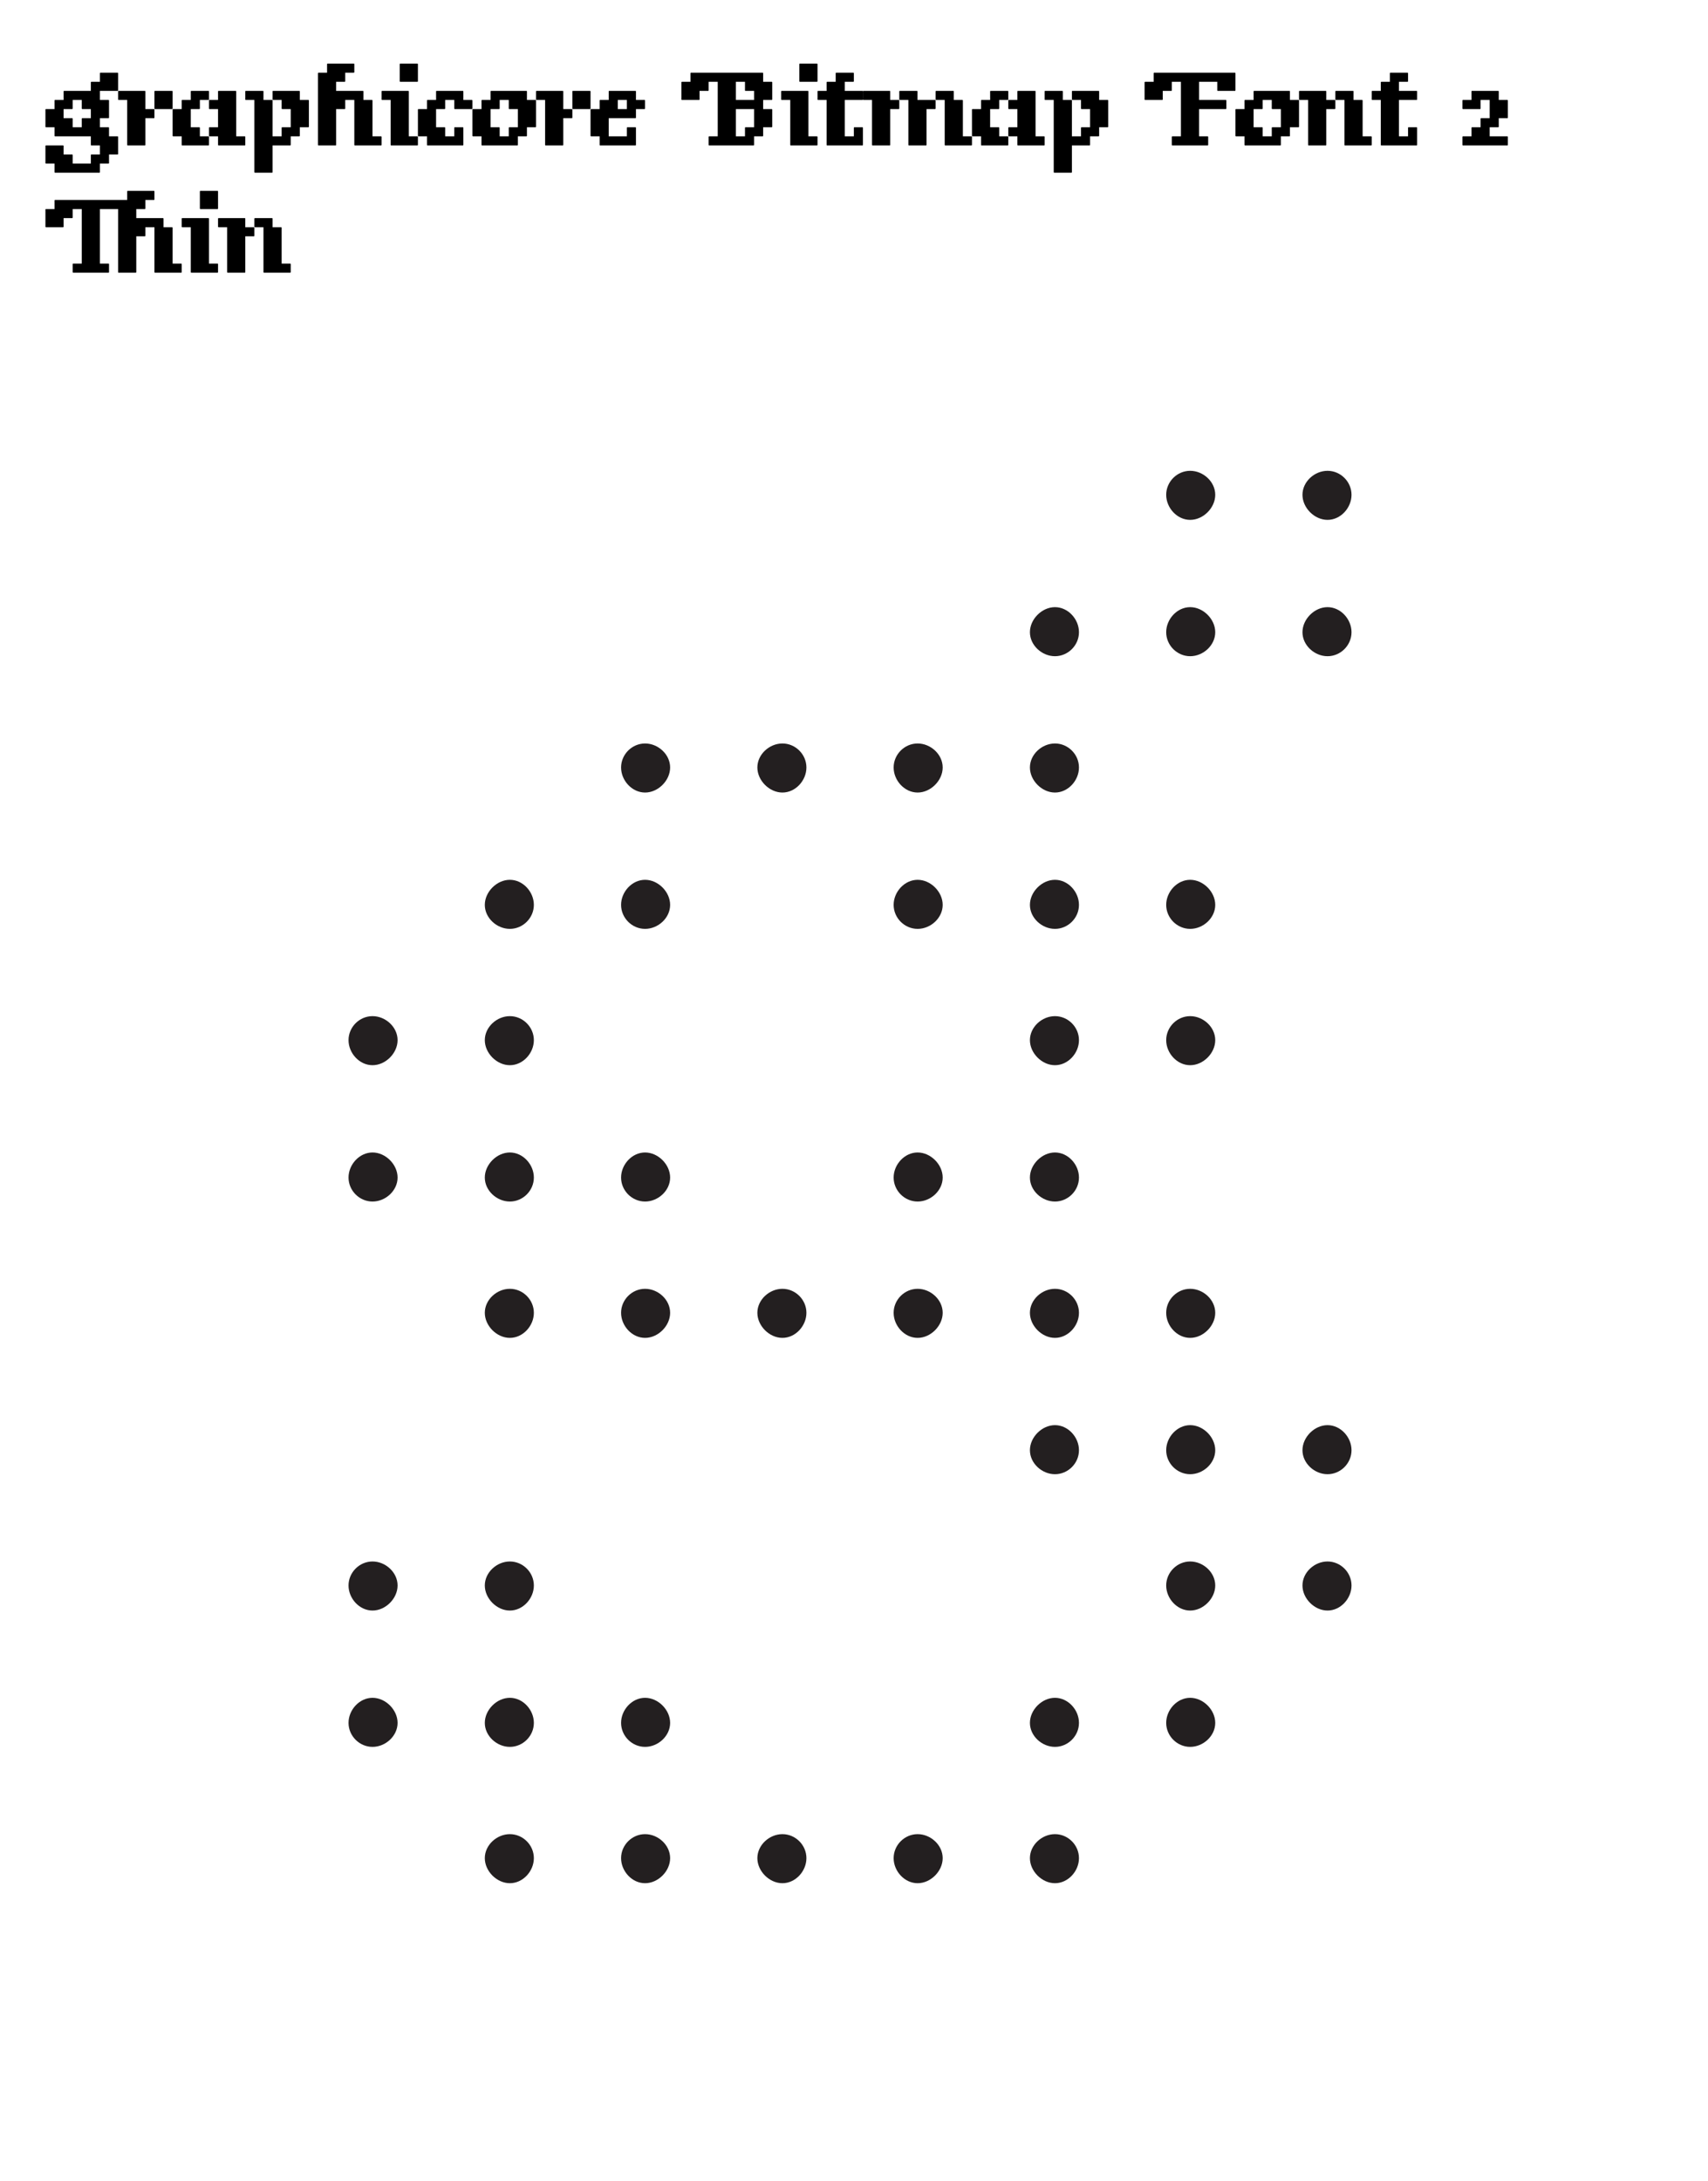 <ns0:svg height="240px" version="1.1" viewBox="0 0 188 240" width="188px" xmlns:ns0="http://www.w3.org/2000/svg">
<ns0:defs>
<ns0:g>
<ns0:symbol id="glyph0-0" overflow="visible">
<ns0:path d="M 0.406 0 L 3.594 0 L 3.594 -4.266 L 0.406 -4.266 L 0.406 0 Z M 0.797 -0.406 L 0.797 -3.859 L 3.203 -3.859 L 3.203 -0.406 L 0.797 -0.406 Z M 0.797 -0.406 " style="stroke:none;" />
</ns0:symbol>
<ns0:symbol id="glyph0-1" overflow="visible">
<ns0:path d="M 4.047 -4 L 5 -4 L 5 -3 L 4.047 -3 C 4.031 -3 4 -2.969 4 -2.953 L 4 -2 L 3 -2 L 3 -2.953 C 3 -2.969 2.969 -3 2.953 -3 L 2 -3 L 2 -4 L 2.953 -4 C 2.969 -4 3 -4.031 3 -4.047 L 3 -5 L 4 -5 L 4 -4.047 C 4 -4.031 4.031 -4 4.047 -4 Z M 0.047 -2 L 1 -2 L 1 -1.047 C 1 -1.031 1.031 -1 1.047 -1 L 5 -1 L 5 -0.047 C 5 -0.031 5.031 0 5.047 0 L 6 0 L 6 1 L 5.047 1 C 5.031 1 5 1.031 5 1.047 L 5 2 L 3 2 L 3 1.047 C 3 1.031 2.969 1 2.953 1 L 2 1 L 2 0.047 C 2 0.031 1.969 0 1.953 0 L 0.047 0 C 0.031 0 0 0.031 0 0.047 L 0 1.953 C 0 1.969 0.031 2 0.047 2 L 1 2 L 1 2.953 C 1 2.969 1.031 3 1.047 3 L 5.953 3 C 5.969 3 6 2.969 6 2.953 L 6 2 L 6.953 2 C 6.969 2 7 1.969 7 1.953 L 7 1 L 7.953 1 C 7.969 1 8 0.969 8 0.953 L 8 -0.953 C 8 -0.969 7.969 -1 7.953 -1 L 7 -1 L 7 -1.953 C 7 -1.969 6.969 -2 6.953 -2 L 6 -2 L 6 -3 L 6.953 -3 C 6.969 -3 7 -3.031 7 -3.047 L 7 -4.953 C 7 -4.969 6.969 -5 6.953 -5 L 6 -5 L 6 -6 L 7.953 -6 C 7.969 -6 8 -6.031 8 -6.047 L 8 -7.953 C 8 -7.969 7.969 -8 7.953 -8 L 6.047 -8 C 6.031 -8 6 -7.969 6 -7.953 L 6 -7 L 5.047 -7 C 5.031 -7 5 -6.969 5 -6.953 L 5 -6 L 2.047 -6 C 2.031 -6 2 -5.969 2 -5.953 L 2 -5 L 1.047 -5 C 1.031 -5 1 -4.969 1 -4.953 L 1 -4 L 0.047 -4 C 0.031 -4 0 -3.969 0 -3.953 L 0 -2.047 C 0 -2.031 0.031 -2 0.047 -2 Z M 0.047 -2 " style="stroke:none;" />
</ns0:symbol>
<ns0:symbol id="glyph0-2" overflow="visible">
<ns0:path d="M 0.047 -5 L 1 -5 L 1 -0.047 C 1 -0.031 1.031 0 1.047 0 L 2.953 0 C 2.969 0 3 -0.031 3 -0.047 L 3 -3 L 3.953 -3 C 3.969 -3 4 -3.031 4 -3.047 L 4 -3.953 C 4 -3.969 3.969 -4 3.953 -4 L 3 -4 L 3 -5.953 C 3 -5.969 2.969 -6 2.953 -6 L 0.047 -6 C 0.031 -6 0 -5.969 0 -5.953 L 0 -5.047 C 0 -5.031 0.031 -5 0.047 -5 Z M 4.047 -4 L 5.953 -4 C 5.969 -4 6 -4.031 6 -4.047 L 6 -5.953 C 6 -5.969 5.969 -6 5.953 -6 L 4.047 -6 C 4.031 -6 4 -5.969 4 -5.953 L 4 -4.047 C 4 -4.031 4.031 -4 4.047 -4 Z M 4.047 -4 " style="stroke:none;" />
</ns0:symbol>
<ns0:symbol id="glyph0-3" overflow="visible">
<ns0:path d="M 4.047 -4 L 5 -4 L 5 -2 L 4.047 -2 C 4.031 -2 4 -1.969 4 -1.953 L 4 -1.047 C 4 -1.031 4.031 -1 4.047 -1 L 5 -1 L 5 -0.047 C 5 -0.031 5.031 0 5.047 0 L 7.953 0 C 7.969 0 8 -0.031 8 -0.047 L 8 -0.953 C 8 -0.969 7.969 -1 7.953 -1 L 7 -1 L 7 -5.953 C 7 -5.969 6.969 -6 6.953 -6 L 5.047 -6 C 5.031 -6 5 -5.969 5 -5.953 L 5 -5 L 4.047 -5 C 4.031 -5 4 -4.969 4 -4.953 L 4 -4.047 C 4 -4.031 4.031 -4 4.047 -4 Z M 0.047 -1 L 1 -1 L 1 -0.047 C 1 -0.031 1.031 0 1.047 0 L 3.953 0 C 3.969 0 4 -0.031 4 -0.047 L 4 -0.953 C 4 -0.969 3.969 -1 3.953 -1 L 3 -1 L 3 -1.953 C 3 -1.969 2.969 -2 2.953 -2 L 2 -2 L 2 -4 L 2.953 -4 C 2.969 -4 3 -4.031 3 -4.047 L 3 -5 L 3.953 -5 C 3.969 -5 4 -5.031 4 -5.047 L 4 -5.953 C 4 -5.969 3.969 -6 3.953 -6 L 2.047 -6 C 2.031 -6 2 -5.969 2 -5.953 L 2 -5 L 1.047 -5 C 1.031 -5 1 -4.969 1 -4.953 L 1 -4 L 0.047 -4 C 0.031 -4 0 -3.969 0 -3.953 L 0 -1.047 C 0 -1.031 0.031 -1 0.047 -1 Z M 0.047 -1 " style="stroke:none;" />
</ns0:symbol>
<ns0:symbol id="glyph0-4" overflow="visible">
<ns0:path d="M 0.047 -5 L 1 -5 L 1 2.953 C 1 2.969 1.031 3 1.047 3 L 2.953 3 C 2.969 3 3 2.969 3 2.953 L 3 0 L 4.953 0 C 4.969 0 5 -0.031 5 -0.047 L 5 -1 L 5.953 -1 C 5.969 -1 6 -1.031 6 -1.047 L 6 -2 L 6.953 -2 C 6.969 -2 7 -2.031 7 -2.047 L 7 -4.953 C 7 -4.969 6.969 -5 6.953 -5 L 6 -5 L 6 -5.953 C 6 -5.969 5.969 -6 5.953 -6 L 3.047 -6 C 3.031 -6 3 -5.969 3 -5.953 L 3 -5.047 C 3 -5.031 3.031 -5 3.047 -5 L 4 -5 L 4 -4.047 C 4 -4.031 4.031 -4 4.047 -4 L 5 -4 L 5 -2 L 4.047 -2 C 4.031 -2 4 -1.969 4 -1.953 L 4 -1 L 3 -1 L 3 -4.953 C 3 -4.969 2.969 -5 2.953 -5 L 2 -5 L 2 -5.953 C 2 -5.969 1.969 -6 1.953 -6 L 0.047 -6 C 0.031 -6 0 -5.969 0 -5.953 L 0 -5.047 C 0 -5.031 0.031 -5 0.047 -5 Z M 0.047 -5 " style="stroke:none;" />
</ns0:symbol>
<ns0:symbol id="glyph0-5" overflow="visible">
<ns0:path d="M 1.047 0 L 2.953 0 C 2.969 0 3 -0.031 3 -0.047 L 3 -4 L 3.953 -4 C 3.969 -4 4 -4.031 4 -4.047 L 4 -5 L 5 -5 L 5 -0.047 C 5 -0.031 5.031 0 5.047 0 L 7.953 0 C 7.969 0 8 -0.031 8 -0.047 L 8 -0.953 C 8 -0.969 7.969 -1 7.953 -1 L 7 -1 L 7 -4.953 C 7 -4.969 6.969 -5 6.953 -5 L 6 -5 L 6 -5.953 C 6 -5.969 5.969 -6 5.953 -6 L 3 -6 L 3 -7 L 3.953 -7 C 3.969 -7 4 -7.031 4 -7.047 L 4 -8 L 4.953 -8 C 4.969 -8 5 -8.031 5 -8.047 L 5 -8.953 C 5 -8.969 4.969 -9 4.953 -9 L 2.047 -9 C 2.031 -9 2 -8.969 2 -8.953 L 2 -8 L 1.047 -8 C 1.031 -8 1 -7.969 1 -7.953 L 1 -0.047 C 1 -0.031 1.031 0 1.047 0 Z M 1.047 0 " style="stroke:none;" />
</ns0:symbol>
<ns0:symbol id="glyph0-6" overflow="visible">
<ns0:path d="M 2.047 -7 L 3.953 -7 C 3.969 -7 4 -7.031 4 -7.047 L 4 -8.953 C 4 -8.969 3.969 -9 3.953 -9 L 2.047 -9 C 2.031 -9 2 -8.969 2 -8.953 L 2 -7.047 C 2 -7.031 2.031 -7 2.047 -7 Z M 0.047 -5 L 1 -5 L 1 -0.047 C 1 -0.031 1.031 0 1.047 0 L 3.953 0 C 3.969 0 4 -0.031 4 -0.047 L 4 -0.953 C 4 -0.969 3.969 -1 3.953 -1 L 3 -1 L 3 -5.953 C 3 -5.969 2.969 -6 2.953 -6 L 0.047 -6 C 0.031 -6 0 -5.969 0 -5.953 L 0 -5.047 C 0 -5.031 0.031 -5 0.047 -5 Z M 0.047 -5 " style="stroke:none;" />
</ns0:symbol>
<ns0:symbol id="glyph0-7" overflow="visible">
<ns0:path d="M 4.047 -4 L 5.953 -4 C 5.969 -4 6 -4.031 6 -4.047 L 6 -4.953 C 6 -4.969 5.969 -5 5.953 -5 L 5 -5 L 5 -5.953 C 5 -5.969 4.969 -6 4.953 -6 L 2.047 -6 C 2.031 -6 2 -5.969 2 -5.953 L 2 -5 L 1.047 -5 C 1.031 -5 1 -4.969 1 -4.953 L 1 -4 L 0.047 -4 C 0.031 -4 0 -3.969 0 -3.953 L 0 -1.047 C 0 -1.031 0.031 -1 0.047 -1 L 1 -1 L 1 -0.047 C 1 -0.031 1.031 0 1.047 0 L 4.953 0 C 4.969 0 5 -0.031 5 -0.047 L 5 -1.953 C 5 -1.969 4.969 -2 4.953 -2 L 4.047 -2 C 4.031 -2 4 -1.969 4 -1.953 L 4 -1 L 3 -1 L 3 -1.953 C 3 -1.969 2.969 -2 2.953 -2 L 2 -2 L 2 -4 L 2.953 -4 C 2.969 -4 3 -4.031 3 -4.047 L 3 -5 L 4 -5 L 4 -4.047 C 4 -4.031 4.031 -4 4.047 -4 Z M 4.047 -4 " style="stroke:none;" />
</ns0:symbol>
<ns0:symbol id="glyph0-8" overflow="visible">
<ns0:path d="M 4.047 -4 L 5 -4 L 5 -2 L 4.047 -2 C 4.031 -2 4 -1.969 4 -1.953 L 4 -1 L 3 -1 L 3 -1.953 C 3 -1.969 2.969 -2 2.953 -2 L 2 -2 L 2 -4 L 2.953 -4 C 2.969 -4 3 -4.031 3 -4.047 L 3 -5 L 4 -5 L 4 -4.047 C 4 -4.031 4.031 -4 4.047 -4 Z M 0.047 -1 L 1 -1 L 1 -0.047 C 1 -0.031 1.031 0 1.047 0 L 4.953 0 C 4.969 0 5 -0.031 5 -0.047 L 5 -1 L 5.953 -1 C 5.969 -1 6 -1.031 6 -1.047 L 6 -2 L 6.953 -2 C 6.969 -2 7 -2.031 7 -2.047 L 7 -4.953 C 7 -4.969 6.969 -5 6.953 -5 L 6 -5 L 6 -5.953 C 6 -5.969 5.969 -6 5.953 -6 L 2.047 -6 C 2.031 -6 2 -5.969 2 -5.953 L 2 -5 L 1.047 -5 C 1.031 -5 1 -4.969 1 -4.953 L 1 -4 L 0.047 -4 C 0.031 -4 0 -3.969 0 -3.953 L 0 -1.047 C 0 -1.031 0.031 -1 0.047 -1 Z M 0.047 -1 " style="stroke:none;" />
</ns0:symbol>
<ns0:symbol id="glyph0-9" overflow="visible">
<ns0:path d="M 0.047 -1 L 1 -1 L 1 -0.047 C 1 -0.031 1.031 0 1.047 0 L 4.953 0 C 4.969 0 5 -0.031 5 -0.047 L 5 -1.953 C 5 -1.969 4.969 -2 4.953 -2 L 4.047 -2 C 4.031 -2 4 -1.969 4 -1.953 L 4 -1 L 2 -1 L 2 -3 L 4.953 -3 C 4.969 -3 5 -3.031 5 -3.047 L 5 -4 L 5.953 -4 C 5.969 -4 6 -4.031 6 -4.047 L 6 -4.953 C 6 -4.969 5.969 -5 5.953 -5 L 5 -5 L 5 -5.953 C 5 -5.969 4.969 -6 4.953 -6 L 2.047 -6 C 2.031 -6 2 -5.969 2 -5.953 L 2 -5 L 1.047 -5 C 1.031 -5 1 -4.969 1 -4.953 L 1 -4 L 0.047 -4 C 0.031 -4 0 -3.969 0 -3.953 L 0 -1.047 C 0 -1.031 0.031 -1 0.047 -1 Z M 3 -5 L 4 -5 L 4 -4 L 3 -4 L 3 -5 Z M 3 -5 " style="stroke:none;" />
</ns0:symbol>
<ns0:symbol id="glyph0-10" overflow="visible">
<ns0:path d="" style="stroke:none;" />
</ns0:symbol>
<ns0:symbol id="glyph0-11" overflow="visible">
<ns0:path d="M 7.047 -6 L 8 -6 L 8 -5 L 6 -5 L 6 -7 L 7 -7 L 7 -6.047 C 7 -6.031 7.031 -6 7.047 -6 Z M 0.047 -5 L 1.953 -5 C 1.969 -5 2 -5.031 2 -5.047 L 2 -6 L 2.953 -6 C 2.969 -6 3 -6.031 3 -6.047 L 3 -7 L 4 -7 L 4 -1 L 3.047 -1 C 3.031 -1 3 -0.969 3 -0.953 L 3 -0.047 C 3 -0.031 3.031 0 3.047 0 L 7.953 0 C 7.969 0 8 -0.031 8 -0.047 L 8 -1 L 8.953 -1 C 8.969 -1 9 -1.031 9 -1.047 L 9 -2 L 9.953 -2 C 9.969 -2 10 -2.031 10 -2.047 L 10 -3.953 C 10 -3.969 9.969 -4 9.953 -4 L 9 -4 L 9 -5 L 9.953 -5 C 9.969 -5 10 -5.031 10 -5.047 L 10 -6.953 C 10 -6.969 9.969 -7 9.953 -7 L 9 -7 L 9 -7.953 C 9 -7.969 8.969 -8 8.953 -8 L 1.047 -8 C 1.031 -8 1 -7.969 1 -7.953 L 1 -7 L 0.047 -7 C 0.031 -7 0 -6.969 0 -6.953 L 0 -5.047 C 0 -5.031 0.031 -5 0.047 -5 Z M 8 -4 L 8 -2 L 7.047 -2 C 7.031 -2 7 -1.969 7 -1.953 L 7 -1 L 6 -1 L 6 -4 L 8 -4 Z M 8 -4 " style="stroke:none;" />
</ns0:symbol>
<ns0:symbol id="glyph0-12" overflow="visible">
<ns0:path d="M 0.047 -5 L 1 -5 L 1 -0.047 C 1 -0.031 1.031 0 1.047 0 L 4.953 0 C 4.969 0 5 -0.031 5 -0.047 L 5 -1.953 C 5 -1.969 4.969 -2 4.953 -2 L 4.047 -2 C 4.031 -2 4 -1.969 4 -1.953 L 4 -1 L 3 -1 L 3 -5 L 4.953 -5 C 4.969 -5 5 -5.031 5 -5.047 L 5 -5.953 C 5 -5.969 4.969 -6 4.953 -6 L 3 -6 L 3 -7 L 3.953 -7 C 3.969 -7 4 -7.031 4 -7.047 L 4 -7.953 C 4 -7.969 3.969 -8 3.953 -8 L 2.047 -8 C 2.031 -8 2 -7.969 2 -7.953 L 2 -7 L 1.047 -7 C 1.031 -7 1 -6.969 1 -6.953 L 1 -6 L 0.047 -6 C 0.031 -6 0 -5.969 0 -5.953 L 0 -5.047 C 0 -5.031 0.031 -5 0.047 -5 Z M 0.047 -5 " style="stroke:none;" />
</ns0:symbol>
<ns0:symbol id="glyph0-13" overflow="visible">
<ns0:path d="M 0.047 -5 L 1 -5 L 1 -0.047 C 1 -0.031 1.031 0 1.047 0 L 2.953 0 C 2.969 0 3 -0.031 3 -0.047 L 3 -4 L 3.953 -4 C 3.969 -4 4 -4.031 4 -4.047 L 4 -4.953 C 4 -4.969 3.969 -5 3.953 -5 L 3 -5 L 3 -5.953 C 3 -5.969 2.969 -6 2.953 -6 L 0.047 -6 C 0.031 -6 0 -5.969 0 -5.953 L 0 -5.047 C 0 -5.031 0.031 -5 0.047 -5 Z M 4.047 -5 L 5 -5 L 5 -0.047 C 5 -0.031 5.031 0 5.047 0 L 6.953 0 C 6.969 0 7 -0.031 7 -0.047 L 7 -4 L 7.953 -4 C 7.969 -4 8 -4.031 8 -4.047 L 8 -4.953 C 8 -4.969 7.969 -5 7.953 -5 L 6 -5 L 6 -5.953 C 6 -5.969 5.969 -6 5.953 -6 L 4.047 -6 C 4.031 -6 4 -5.969 4 -5.953 L 4 -5.047 C 4 -5.031 4.031 -5 4.047 -5 Z M 8.047 -5 L 9 -5 L 9 -0.047 C 9 -0.031 9.031 0 9.047 0 L 11.953 0 C 11.969 0 12 -0.031 12 -0.047 L 12 -0.953 C 12 -0.969 11.969 -1 11.953 -1 L 11 -1 L 11 -4.953 C 11 -4.969 10.969 -5 10.953 -5 L 10 -5 L 10 -5.953 C 10 -5.969 9.969 -6 9.953 -6 L 8.047 -6 C 8.031 -6 8 -5.969 8 -5.953 L 8 -5.047 C 8 -5.031 8.031 -5 8.047 -5 Z M 8.047 -5 " style="stroke:none;" />
</ns0:symbol>
<ns0:symbol id="glyph0-14" overflow="visible">
<ns0:path d="M 8.047 -6 L 9.953 -6 C 9.969 -6 10 -6.031 10 -6.047 L 10 -7.953 C 10 -7.969 9.969 -8 9.953 -8 L 1.047 -8 C 1.031 -8 1 -7.969 1 -7.953 L 1 -7 L 0.047 -7 C 0.031 -7 0 -6.969 0 -6.953 L 0 -5.047 C 0 -5.031 0.031 -5 0.047 -5 L 1.953 -5 C 1.969 -5 2 -5.031 2 -5.047 L 2 -6 L 2.953 -6 C 2.969 -6 3 -6.031 3 -6.047 L 3 -7 L 4 -7 L 4 -1 L 3.047 -1 C 3.031 -1 3 -0.969 3 -0.953 L 3 -0.047 C 3 -0.031 3.031 0 3.047 0 L 6.953 0 C 6.969 0 7 -0.031 7 -0.047 L 7 -0.953 C 7 -0.969 6.969 -1 6.953 -1 L 6 -1 L 6 -4 L 8.953 -4 C 8.969 -4 9 -4.031 9 -4.047 L 9 -4.953 C 9 -4.969 8.969 -5 8.953 -5 L 6 -5 L 6 -7 L 8 -7 L 8 -6.047 C 8 -6.031 8.031 -6 8.047 -6 Z M 8.047 -6 " style="stroke:none;" />
</ns0:symbol>
<ns0:symbol id="glyph0-15" overflow="visible">
<ns0:path d="M 0.047 -5 L 1 -5 L 1 -0.047 C 1 -0.031 1.031 0 1.047 0 L 2.953 0 C 2.969 0 3 -0.031 3 -0.047 L 3 -4 L 3.953 -4 C 3.969 -4 4 -4.031 4 -4.047 L 4 -4.953 C 4 -4.969 3.969 -5 3.953 -5 L 3 -5 L 3 -5.953 C 3 -5.969 2.969 -6 2.953 -6 L 0.047 -6 C 0.031 -6 0 -5.969 0 -5.953 L 0 -5.047 C 0 -5.031 0.031 -5 0.047 -5 Z M 4.047 -5 L 5 -5 L 5 -0.047 C 5 -0.031 5.031 0 5.047 0 L 7.953 0 C 7.969 0 8 -0.031 8 -0.047 L 8 -0.953 C 8 -0.969 7.969 -1 7.953 -1 L 7 -1 L 7 -4.953 C 7 -4.969 6.969 -5 6.953 -5 L 6 -5 L 6 -5.953 C 6 -5.969 5.969 -6 5.953 -6 L 4.047 -6 C 4.031 -6 4 -5.969 4 -5.953 L 4 -5.047 C 4 -5.031 4.031 -5 4.047 -5 Z M 4.047 -5 " style="stroke:none;" />
</ns0:symbol>
<ns0:symbol id="glyph0-16" overflow="visible">
<ns0:path d="M 0.047 -4 L 1.953 -4 C 1.969 -4 2 -4.031 2 -4.047 L 2 -5 L 3 -5 L 3 -3 L 2.047 -3 C 2.031 -3 2 -2.969 2 -2.953 L 2 -2 L 1.047 -2 C 1.031 -2 1 -1.969 1 -1.953 L 1 -1 L 0.047 -1 C 0.031 -1 0 -0.969 0 -0.953 L 0 -0.047 C 0 -0.031 0.031 0 0.047 0 L 4.953 0 C 4.969 0 5 -0.031 5 -0.047 L 5 -0.953 C 5 -0.969 4.969 -1 4.953 -1 L 3 -1 L 3 -2 L 3.953 -2 C 3.969 -2 4 -2.031 4 -2.047 L 4 -3 L 4.953 -3 C 4.969 -3 5 -3.031 5 -3.047 L 5 -4.953 C 5 -4.969 4.969 -5 4.953 -5 L 4 -5 L 4 -5.953 C 4 -5.969 3.969 -6 3.953 -6 L 1.047 -6 C 1.031 -6 1 -5.969 1 -5.953 L 1 -5 L 0.047 -5 C 0.031 -5 0 -4.969 0 -4.953 L 0 -4.047 C 0 -4.031 0.031 -4 0.047 -4 Z M 0.047 -4 " style="stroke:none;" />
</ns0:symbol>
<ns0:symbol id="glyph0-17" overflow="visible">
<ns0:path d="M 0.047 -5 L 1.953 -5 C 1.969 -5 2 -5.031 2 -5.047 L 2 -6 L 2.953 -6 C 2.969 -6 3 -6.031 3 -6.047 L 3 -7 L 4 -7 L 4 -1 L 3.047 -1 C 3.031 -1 3 -0.969 3 -0.953 L 3 -0.047 C 3 -0.031 3.031 0 3.047 0 L 6.953 0 C 6.969 0 7 -0.031 7 -0.047 L 7 -0.953 C 7 -0.969 6.969 -1 6.953 -1 L 6 -1 L 6 -7 L 8 -7 L 8 -0.047 C 8 -0.031 8.031 0 8.047 0 L 9.953 0 C 9.969 0 10 -0.031 10 -0.047 L 10 -4 L 10.953 -4 C 10.969 -4 11 -4.031 11 -4.047 L 11 -5 L 12 -5 L 12 -0.047 C 12 -0.031 12.031 0 12.047 0 L 14.953 0 C 14.969 0 15 -0.031 15 -0.047 L 15 -0.953 C 15 -0.969 14.969 -1 14.953 -1 L 14 -1 L 14 -4.953 C 14 -4.969 13.969 -5 13.953 -5 L 13 -5 L 13 -5.953 C 13 -5.969 12.969 -6 12.953 -6 L 10 -6 L 10 -7 L 10.953 -7 C 10.969 -7 11 -7.031 11 -7.047 L 11 -8 L 11.953 -8 C 11.969 -8 12 -8.031 12 -8.047 L 12 -8.953 C 12 -8.969 11.969 -9 11.953 -9 L 9.047 -9 C 9.031 -9 9 -8.969 9 -8.953 L 9 -8 L 1.047 -8 C 1.031 -8 1 -7.969 1 -7.953 L 1 -7 L 0.047 -7 C 0.031 -7 0 -6.969 0 -6.953 L 0 -5.047 C 0 -5.031 0.031 -5 0.047 -5 Z M 0.047 -5 " style="stroke:none;" />
</ns0:symbol>
</ns0:g>
</ns0:defs>
<ns0:g id="surface0">
<ns0:path d="M 131.004 57.199 C 132.441 57.199 133.762 55.879 133.762 54.441 C 133.762 53 132.441 51.801 131.004 51.801 C 129.562 51.801 128.363 53 128.363 54.441 C 128.363 55.879 129.562 57.199 131.004 57.199 L 131.004 57.199 Z M 146.121 57.199 C 147.562 57.199 148.762 55.879 148.762 54.441 C 148.762 53 147.562 51.801 146.121 51.801 C 144.684 51.801 143.363 53 143.363 54.441 C 143.363 55.879 144.684 57.199 146.121 57.199 L 146.121 57.199 Z M 116.121 72.199 C 117.562 72.199 118.762 71 118.762 69.559 C 118.762 68.121 117.562 66.801 116.121 66.801 C 114.684 66.801 113.363 68.121 113.363 69.559 C 113.363 71 114.684 72.199 116.121 72.199 L 116.121 72.199 Z M 131.004 72.199 C 132.441 72.199 133.762 71 133.762 69.559 C 133.762 68.121 132.441 66.801 131.004 66.801 C 129.562 66.801 128.363 68.121 128.363 69.559 C 128.363 71 129.562 72.199 131.004 72.199 L 131.004 72.199 Z M 146.121 72.199 C 147.562 72.199 148.762 71 148.762 69.559 C 148.762 68.121 147.562 66.801 146.121 66.801 C 144.684 66.801 143.363 68.121 143.363 69.559 C 143.363 71 144.684 72.199 146.121 72.199 L 146.121 72.199 Z M 71.004 87.199 C 72.441 87.199 73.762 85.879 73.762 84.441 C 73.762 83 72.441 81.801 71.004 81.801 C 69.562 81.801 68.363 83 68.363 84.441 C 68.363 85.879 69.562 87.199 71.004 87.199 L 71.004 87.199 Z M 86.121 87.199 C 87.562 87.199 88.762 85.879 88.762 84.441 C 88.762 83 87.562 81.801 86.121 81.801 C 84.684 81.801 83.363 83 83.363 84.441 C 83.363 85.879 84.684 87.199 86.121 87.199 L 86.121 87.199 Z M 101.004 87.199 C 102.441 87.199 103.762 85.879 103.762 84.441 C 103.762 83 102.441 81.801 101.004 81.801 C 99.562 81.801 98.363 83 98.363 84.441 C 98.363 85.879 99.562 87.199 101.004 87.199 L 101.004 87.199 Z M 116.121 87.199 C 117.562 87.199 118.762 85.879 118.762 84.441 C 118.762 83 117.562 81.801 116.121 81.801 C 114.684 81.801 113.363 83 113.363 84.441 C 113.363 85.879 114.684 87.199 116.121 87.199 L 116.121 87.199 Z M 56.121 102.199 C 57.562 102.199 58.762 101 58.762 99.559 C 58.762 98.121 57.562 96.801 56.121 96.801 C 54.684 96.801 53.363 98.121 53.363 99.559 C 53.363 101 54.684 102.199 56.121 102.199 L 56.121 102.199 Z M 71.004 102.199 C 72.441 102.199 73.762 101 73.762 99.559 C 73.762 98.121 72.441 96.801 71.004 96.801 C 69.562 96.801 68.363 98.121 68.363 99.559 C 68.363 101 69.562 102.199 71.004 102.199 L 71.004 102.199 Z M 101.004 102.199 C 102.441 102.199 103.762 101 103.762 99.559 C 103.762 98.121 102.441 96.801 101.004 96.801 C 99.562 96.801 98.363 98.121 98.363 99.559 C 98.363 101 99.562 102.199 101.004 102.199 L 101.004 102.199 Z M 116.121 102.199 C 117.562 102.199 118.762 101 118.762 99.559 C 118.762 98.121 117.562 96.801 116.121 96.801 C 114.684 96.801 113.363 98.121 113.363 99.559 C 113.363 101 114.684 102.199 116.121 102.199 L 116.121 102.199 Z M 131.004 102.199 C 132.441 102.199 133.762 101 133.762 99.559 C 133.762 98.121 132.441 96.801 131.004 96.801 C 129.562 96.801 128.363 98.121 128.363 99.559 C 128.363 101 129.562 102.199 131.004 102.199 L 131.004 102.199 Z M 41.004 117.199 C 42.441 117.199 43.762 115.879 43.762 114.441 C 43.762 113 42.441 111.801 41.004 111.801 C 39.562 111.801 38.363 113 38.363 114.441 C 38.363 115.879 39.562 117.199 41.004 117.199 L 41.004 117.199 Z M 56.121 117.199 C 57.562 117.199 58.762 115.879 58.762 114.441 C 58.762 113 57.562 111.801 56.121 111.801 C 54.684 111.801 53.363 113 53.363 114.441 C 53.363 115.879 54.684 117.199 56.121 117.199 L 56.121 117.199 Z M 116.121 117.199 C 117.562 117.199 118.762 115.879 118.762 114.441 C 118.762 113 117.562 111.801 116.121 111.801 C 114.684 111.801 113.363 113 113.363 114.441 C 113.363 115.879 114.684 117.199 116.121 117.199 L 116.121 117.199 Z M 131.004 117.199 C 132.441 117.199 133.762 115.879 133.762 114.441 C 133.762 113 132.441 111.801 131.004 111.801 C 129.562 111.801 128.363 113 128.363 114.441 C 128.363 115.879 129.562 117.199 131.004 117.199 L 131.004 117.199 Z M 41.004 132.199 C 42.441 132.199 43.762 131 43.762 129.559 C 43.762 128.121 42.441 126.801 41.004 126.801 C 39.562 126.801 38.363 128.121 38.363 129.559 C 38.363 131 39.562 132.199 41.004 132.199 L 41.004 132.199 Z M 56.121 132.199 C 57.562 132.199 58.762 131 58.762 129.559 C 58.762 128.121 57.562 126.801 56.121 126.801 C 54.684 126.801 53.363 128.121 53.363 129.559 C 53.363 131 54.684 132.199 56.121 132.199 L 56.121 132.199 Z M 71.004 132.199 C 72.441 132.199 73.762 131 73.762 129.559 C 73.762 128.121 72.441 126.801 71.004 126.801 C 69.562 126.801 68.363 128.121 68.363 129.559 C 68.363 131 69.562 132.199 71.004 132.199 L 71.004 132.199 Z M 101.004 132.199 C 102.441 132.199 103.762 131 103.762 129.559 C 103.762 128.121 102.441 126.801 101.004 126.801 C 99.562 126.801 98.363 128.121 98.363 129.559 C 98.363 131 99.562 132.199 101.004 132.199 L 101.004 132.199 Z M 116.121 132.199 C 117.562 132.199 118.762 131 118.762 129.559 C 118.762 128.121 117.562 126.801 116.121 126.801 C 114.684 126.801 113.363 128.121 113.363 129.559 C 113.363 131 114.684 132.199 116.121 132.199 L 116.121 132.199 Z M 56.121 147.199 C 57.562 147.199 58.762 145.879 58.762 144.441 C 58.762 143 57.562 141.801 56.121 141.801 C 54.684 141.801 53.363 143 53.363 144.441 C 53.363 145.879 54.684 147.199 56.121 147.199 L 56.121 147.199 Z M 71.004 147.199 C 72.441 147.199 73.762 145.879 73.762 144.441 C 73.762 143 72.441 141.801 71.004 141.801 C 69.562 141.801 68.363 143 68.363 144.441 C 68.363 145.879 69.562 147.199 71.004 147.199 L 71.004 147.199 Z M 86.121 147.199 C 87.562 147.199 88.762 145.879 88.762 144.441 C 88.762 143 87.562 141.801 86.121 141.801 C 84.684 141.801 83.363 143 83.363 144.441 C 83.363 145.879 84.684 147.199 86.121 147.199 L 86.121 147.199 Z M 101.004 147.199 C 102.441 147.199 103.762 145.879 103.762 144.441 C 103.762 143 102.441 141.801 101.004 141.801 C 99.562 141.801 98.363 143 98.363 144.441 C 98.363 145.879 99.562 147.199 101.004 147.199 L 101.004 147.199 Z M 116.121 147.199 C 117.562 147.199 118.762 145.879 118.762 144.441 C 118.762 143 117.562 141.801 116.121 141.801 C 114.684 141.801 113.363 143 113.363 144.441 C 113.363 145.879 114.684 147.199 116.121 147.199 L 116.121 147.199 Z M 131.004 147.199 C 132.441 147.199 133.762 145.879 133.762 144.441 C 133.762 143 132.441 141.801 131.004 141.801 C 129.562 141.801 128.363 143 128.363 144.441 C 128.363 145.879 129.562 147.199 131.004 147.199 L 131.004 147.199 Z M 116.121 162.199 C 117.562 162.199 118.762 161 118.762 159.559 C 118.762 158.121 117.562 156.801 116.121 156.801 C 114.684 156.801 113.363 158.121 113.363 159.559 C 113.363 161 114.684 162.199 116.121 162.199 L 116.121 162.199 Z M 131.004 162.199 C 132.441 162.199 133.762 161 133.762 159.559 C 133.762 158.121 132.441 156.801 131.004 156.801 C 129.562 156.801 128.363 158.121 128.363 159.559 C 128.363 161 129.562 162.199 131.004 162.199 L 131.004 162.199 Z M 146.121 162.199 C 147.562 162.199 148.762 161 148.762 159.559 C 148.762 158.121 147.562 156.801 146.121 156.801 C 144.684 156.801 143.363 158.121 143.363 159.559 C 143.363 161 144.684 162.199 146.121 162.199 L 146.121 162.199 Z M 41.004 177.199 C 42.441 177.199 43.762 175.879 43.762 174.441 C 43.762 173 42.441 171.801 41.004 171.801 C 39.562 171.801 38.363 173 38.363 174.441 C 38.363 175.879 39.562 177.199 41.004 177.199 L 41.004 177.199 Z M 56.121 177.199 C 57.562 177.199 58.762 175.879 58.762 174.441 C 58.762 173 57.562 171.801 56.121 171.801 C 54.684 171.801 53.363 173 53.363 174.441 C 53.363 175.879 54.684 177.199 56.121 177.199 L 56.121 177.199 Z M 131.004 177.199 C 132.441 177.199 133.762 175.879 133.762 174.441 C 133.762 173 132.441 171.801 131.004 171.801 C 129.562 171.801 128.363 173 128.363 174.441 C 128.363 175.879 129.562 177.199 131.004 177.199 L 131.004 177.199 Z M 146.121 177.199 C 147.562 177.199 148.762 175.879 148.762 174.441 C 148.762 173 147.562 171.801 146.121 171.801 C 144.684 171.801 143.363 173 143.363 174.441 C 143.363 175.879 144.684 177.199 146.121 177.199 L 146.121 177.199 Z M 41.004 192.199 C 42.441 192.199 43.762 191 43.762 189.559 C 43.762 188.121 42.441 186.801 41.004 186.801 C 39.562 186.801 38.363 188.121 38.363 189.559 C 38.363 191 39.562 192.199 41.004 192.199 L 41.004 192.199 Z M 56.121 192.199 C 57.562 192.199 58.762 191 58.762 189.559 C 58.762 188.121 57.562 186.801 56.121 186.801 C 54.684 186.801 53.363 188.121 53.363 189.559 C 53.363 191 54.684 192.199 56.121 192.199 L 56.121 192.199 Z M 71.004 192.199 C 72.441 192.199 73.762 191 73.762 189.559 C 73.762 188.121 72.441 186.801 71.004 186.801 C 69.562 186.801 68.363 188.121 68.363 189.559 C 68.363 191 69.562 192.199 71.004 192.199 L 71.004 192.199 Z M 116.121 192.199 C 117.562 192.199 118.762 191 118.762 189.559 C 118.762 188.121 117.562 186.801 116.121 186.801 C 114.684 186.801 113.363 188.121 113.363 189.559 C 113.363 191 114.684 192.199 116.121 192.199 L 116.121 192.199 Z M 131.004 192.199 C 132.441 192.199 133.762 191 133.762 189.559 C 133.762 188.121 132.441 186.801 131.004 186.801 C 129.562 186.801 128.363 188.121 128.363 189.559 C 128.363 191 129.562 192.199 131.004 192.199 L 131.004 192.199 Z M 56.121 207.199 C 57.562 207.199 58.762 205.879 58.762 204.441 C 58.762 203 57.562 201.801 56.121 201.801 C 54.684 201.801 53.363 203 53.363 204.441 C 53.363 205.879 54.684 207.199 56.121 207.199 L 56.121 207.199 Z M 71.004 207.199 C 72.441 207.199 73.762 205.879 73.762 204.441 C 73.762 203 72.441 201.801 71.004 201.801 C 69.562 201.801 68.363 203 68.363 204.441 C 68.363 205.879 69.562 207.199 71.004 207.199 L 71.004 207.199 Z M 86.121 207.199 C 87.562 207.199 88.762 205.879 88.762 204.441 C 88.762 203 87.562 201.801 86.121 201.801 C 84.684 201.801 83.363 203 83.363 204.441 C 83.363 205.879 84.684 207.199 86.121 207.199 L 86.121 207.199 Z M 101.004 207.199 C 102.441 207.199 103.762 205.879 103.762 204.441 C 103.762 203 102.441 201.801 101.004 201.801 C 99.562 201.801 98.363 203 98.363 204.441 C 98.363 205.879 99.562 207.199 101.004 207.199 L 101.004 207.199 Z M 116.121 207.199 C 117.562 207.199 118.762 205.879 118.762 204.441 C 118.762 203 117.562 201.801 116.121 201.801 C 114.684 201.801 113.363 203 113.363 204.441 C 113.363 205.879 114.684 207.199 116.121 207.199 " style=" stroke:none;fill-rule:evenodd;fill:rgb(13.725%,12.157%,12.549%);fill-opacity:1;" />
<ns0:g style="fill:rgb(0%,0%,0%);fill-opacity:1;">
  <ns0:use x="5" y="16" ns1:href="#glyph0-1" xmlns:ns1="http://www.w3.org/1999/xlink" />
  <ns0:use x="13" y="16" ns1:href="#glyph0-2" xmlns:ns1="http://www.w3.org/1999/xlink" />
  <ns0:use x="19" y="16" ns1:href="#glyph0-3" xmlns:ns1="http://www.w3.org/1999/xlink" />
  <ns0:use x="27" y="16" ns1:href="#glyph0-4" xmlns:ns1="http://www.w3.org/1999/xlink" />
  <ns0:use x="34" y="16" ns1:href="#glyph0-5" xmlns:ns1="http://www.w3.org/1999/xlink" />
  <ns0:use x="42" y="16" ns1:href="#glyph0-6" xmlns:ns1="http://www.w3.org/1999/xlink" />
  <ns0:use x="46" y="16" ns1:href="#glyph0-7" xmlns:ns1="http://www.w3.org/1999/xlink" />
  <ns0:use x="52" y="16" ns1:href="#glyph0-8" xmlns:ns1="http://www.w3.org/1999/xlink" />
  <ns0:use x="59" y="16" ns1:href="#glyph0-2" xmlns:ns1="http://www.w3.org/1999/xlink" />
  <ns0:use x="65" y="16" ns1:href="#glyph0-9" xmlns:ns1="http://www.w3.org/1999/xlink" />
  <ns0:use x="71" y="16" ns1:href="#glyph0-10" xmlns:ns1="http://www.w3.org/1999/xlink" />
  <ns0:use x="75" y="16" ns1:href="#glyph0-11" xmlns:ns1="http://www.w3.org/1999/xlink" />
  <ns0:use x="85.984" y="16" ns1:href="#glyph0-6" xmlns:ns1="http://www.w3.org/1999/xlink" />
  <ns0:use x="89.984" y="16" ns1:href="#glyph0-12" xmlns:ns1="http://www.w3.org/1999/xlink" />
  <ns0:use x="94.984" y="16" ns1:href="#glyph0-13" xmlns:ns1="http://www.w3.org/1999/xlink" />
  <ns0:use x="106.984" y="16" ns1:href="#glyph0-3" xmlns:ns1="http://www.w3.org/1999/xlink" />
  <ns0:use x="114.984" y="16" ns1:href="#glyph0-4" xmlns:ns1="http://www.w3.org/1999/xlink" />
  <ns0:use x="121.984" y="16" ns1:href="#glyph0-10" xmlns:ns1="http://www.w3.org/1999/xlink" />
  <ns0:use x="125.984" y="16" ns1:href="#glyph0-14" xmlns:ns1="http://www.w3.org/1999/xlink" />
  <ns0:use x="135.984" y="16" ns1:href="#glyph0-8" xmlns:ns1="http://www.w3.org/1999/xlink" />
  <ns0:use x="142.984" y="16" ns1:href="#glyph0-15" xmlns:ns1="http://www.w3.org/1999/xlink" />
  <ns0:use x="150.984" y="16" ns1:href="#glyph0-12" xmlns:ns1="http://www.w3.org/1999/xlink" />
  <ns0:use x="156.969" y="16" ns1:href="#glyph0-10" xmlns:ns1="http://www.w3.org/1999/xlink" />
  <ns0:use x="160.969" y="16" ns1:href="#glyph0-16" xmlns:ns1="http://www.w3.org/1999/xlink" />
</ns0:g>
<ns0:g style="fill:rgb(0%,0%,0%);fill-opacity:1;">
  <ns0:use x="5" y="30" ns1:href="#glyph0-17" xmlns:ns1="http://www.w3.org/1999/xlink" />
  <ns0:use x="20" y="30" ns1:href="#glyph0-6" xmlns:ns1="http://www.w3.org/1999/xlink" />
  <ns0:use x="24" y="30" ns1:href="#glyph0-15" xmlns:ns1="http://www.w3.org/1999/xlink" />
</ns0:g>
</ns0:g>
</ns0:svg>